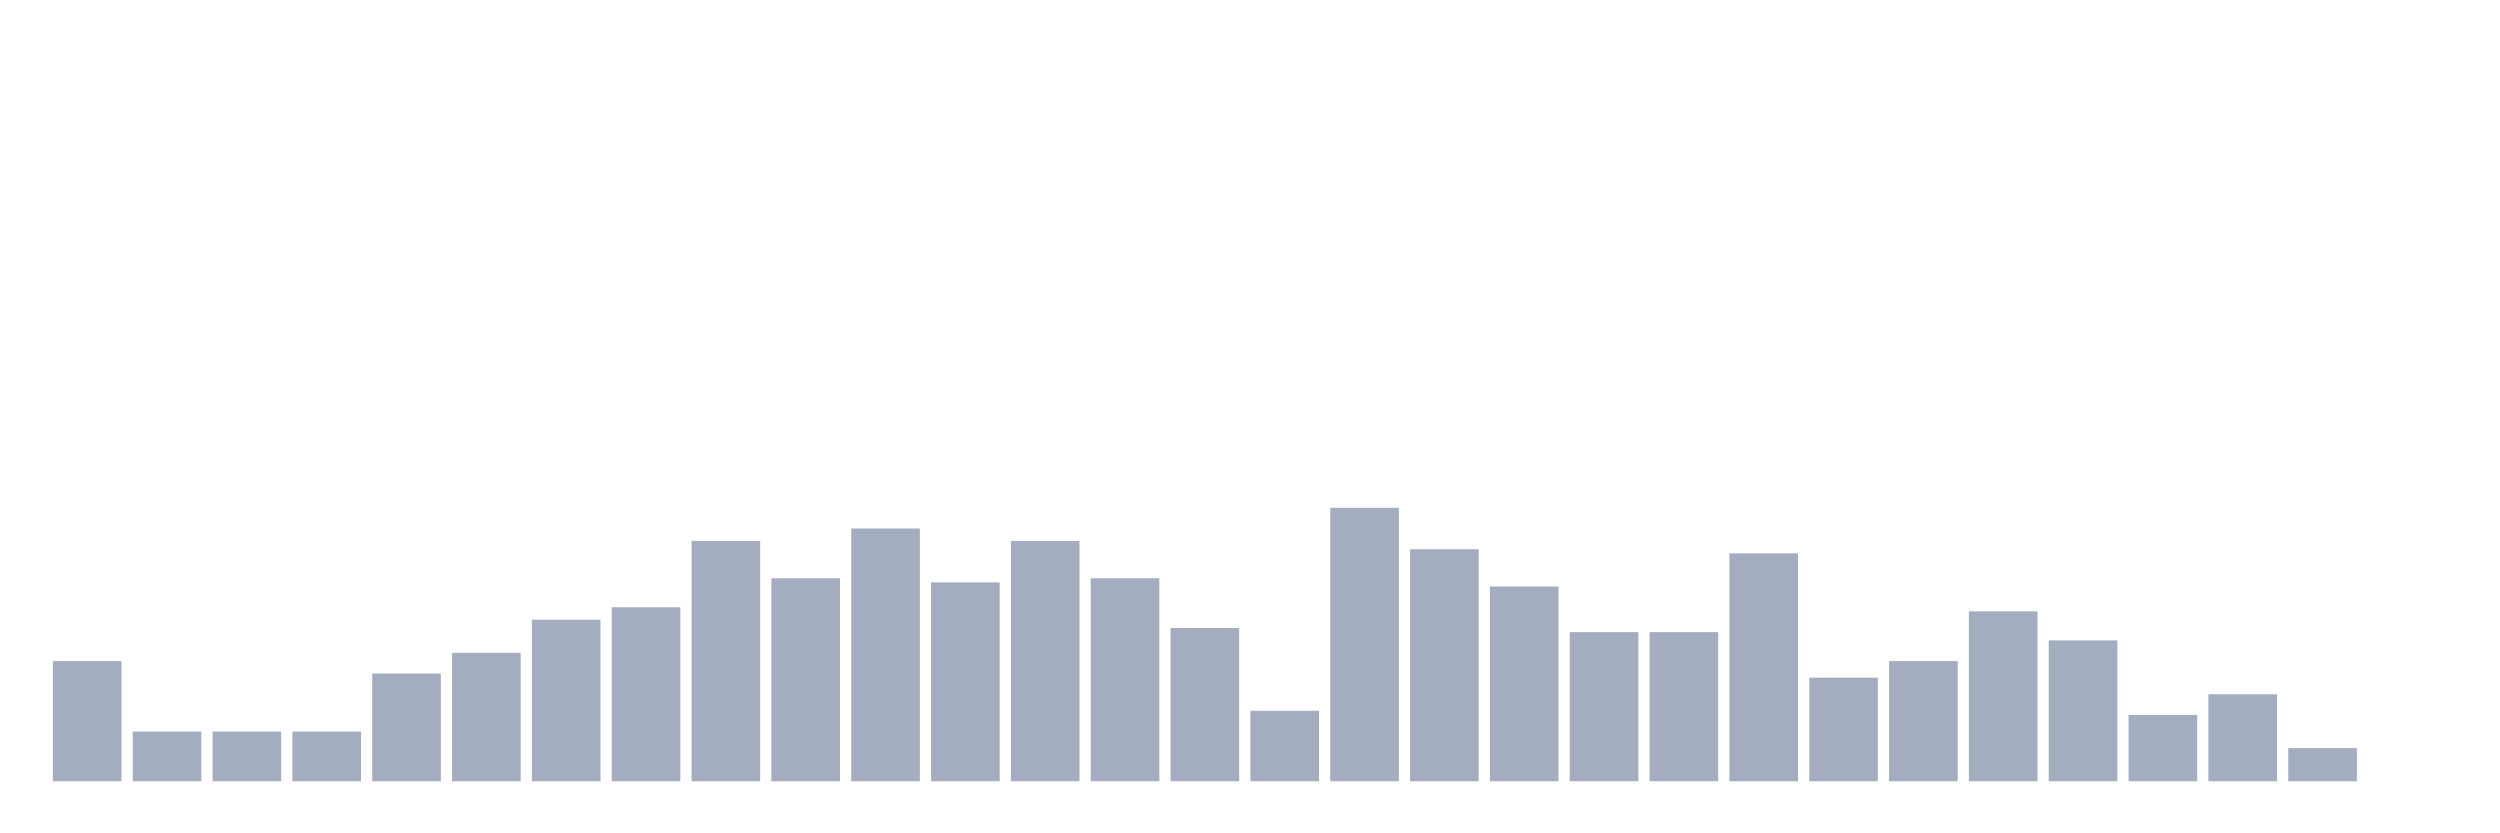 <svg xmlns="http://www.w3.org/2000/svg" viewBox="0 0 480 160"><g transform="translate(10,10)"><rect class="bar" x="0.153" width="13.175" y="116.932" height="23.068" fill="rgb(164,173,192)"></rect><rect class="bar" x="15.482" width="13.175" y="130.455" height="9.545" fill="rgb(164,173,192)"></rect><rect class="bar" x="30.81" width="13.175" y="130.455" height="9.545" fill="rgb(164,173,192)"></rect><rect class="bar" x="46.138" width="13.175" y="130.455" height="9.545" fill="rgb(164,173,192)"></rect><rect class="bar" x="61.466" width="13.175" y="119.318" height="20.682" fill="rgb(164,173,192)"></rect><rect class="bar" x="76.794" width="13.175" y="115.341" height="24.659" fill="rgb(164,173,192)"></rect><rect class="bar" x="92.123" width="13.175" y="108.977" height="31.023" fill="rgb(164,173,192)"></rect><rect class="bar" x="107.451" width="13.175" y="106.591" height="33.409" fill="rgb(164,173,192)"></rect><rect class="bar" x="122.779" width="13.175" y="93.864" height="46.136" fill="rgb(164,173,192)"></rect><rect class="bar" x="138.107" width="13.175" y="101.023" height="38.977" fill="rgb(164,173,192)"></rect><rect class="bar" x="153.436" width="13.175" y="91.477" height="48.523" fill="rgb(164,173,192)"></rect><rect class="bar" x="168.764" width="13.175" y="101.818" height="38.182" fill="rgb(164,173,192)"></rect><rect class="bar" x="184.092" width="13.175" y="93.864" height="46.136" fill="rgb(164,173,192)"></rect><rect class="bar" x="199.42" width="13.175" y="101.023" height="38.977" fill="rgb(164,173,192)"></rect><rect class="bar" x="214.748" width="13.175" y="110.568" height="29.432" fill="rgb(164,173,192)"></rect><rect class="bar" x="230.077" width="13.175" y="126.477" height="13.523" fill="rgb(164,173,192)"></rect><rect class="bar" x="245.405" width="13.175" y="87.5" height="52.5" fill="rgb(164,173,192)"></rect><rect class="bar" x="260.733" width="13.175" y="95.455" height="44.545" fill="rgb(164,173,192)"></rect><rect class="bar" x="276.061" width="13.175" y="102.614" height="37.386" fill="rgb(164,173,192)"></rect><rect class="bar" x="291.39" width="13.175" y="111.364" height="28.636" fill="rgb(164,173,192)"></rect><rect class="bar" x="306.718" width="13.175" y="111.364" height="28.636" fill="rgb(164,173,192)"></rect><rect class="bar" x="322.046" width="13.175" y="96.25" height="43.75" fill="rgb(164,173,192)"></rect><rect class="bar" x="337.374" width="13.175" y="120.114" height="19.886" fill="rgb(164,173,192)"></rect><rect class="bar" x="352.702" width="13.175" y="116.932" height="23.068" fill="rgb(164,173,192)"></rect><rect class="bar" x="368.031" width="13.175" y="107.386" height="32.614" fill="rgb(164,173,192)"></rect><rect class="bar" x="383.359" width="13.175" y="112.955" height="27.045" fill="rgb(164,173,192)"></rect><rect class="bar" x="398.687" width="13.175" y="127.273" height="12.727" fill="rgb(164,173,192)"></rect><rect class="bar" x="414.015" width="13.175" y="123.295" height="16.705" fill="rgb(164,173,192)"></rect><rect class="bar" x="429.344" width="13.175" y="133.636" height="6.364" fill="rgb(164,173,192)"></rect><rect class="bar" x="444.672" width="13.175" y="140" height="0" fill="rgb(164,173,192)"></rect></g></svg>